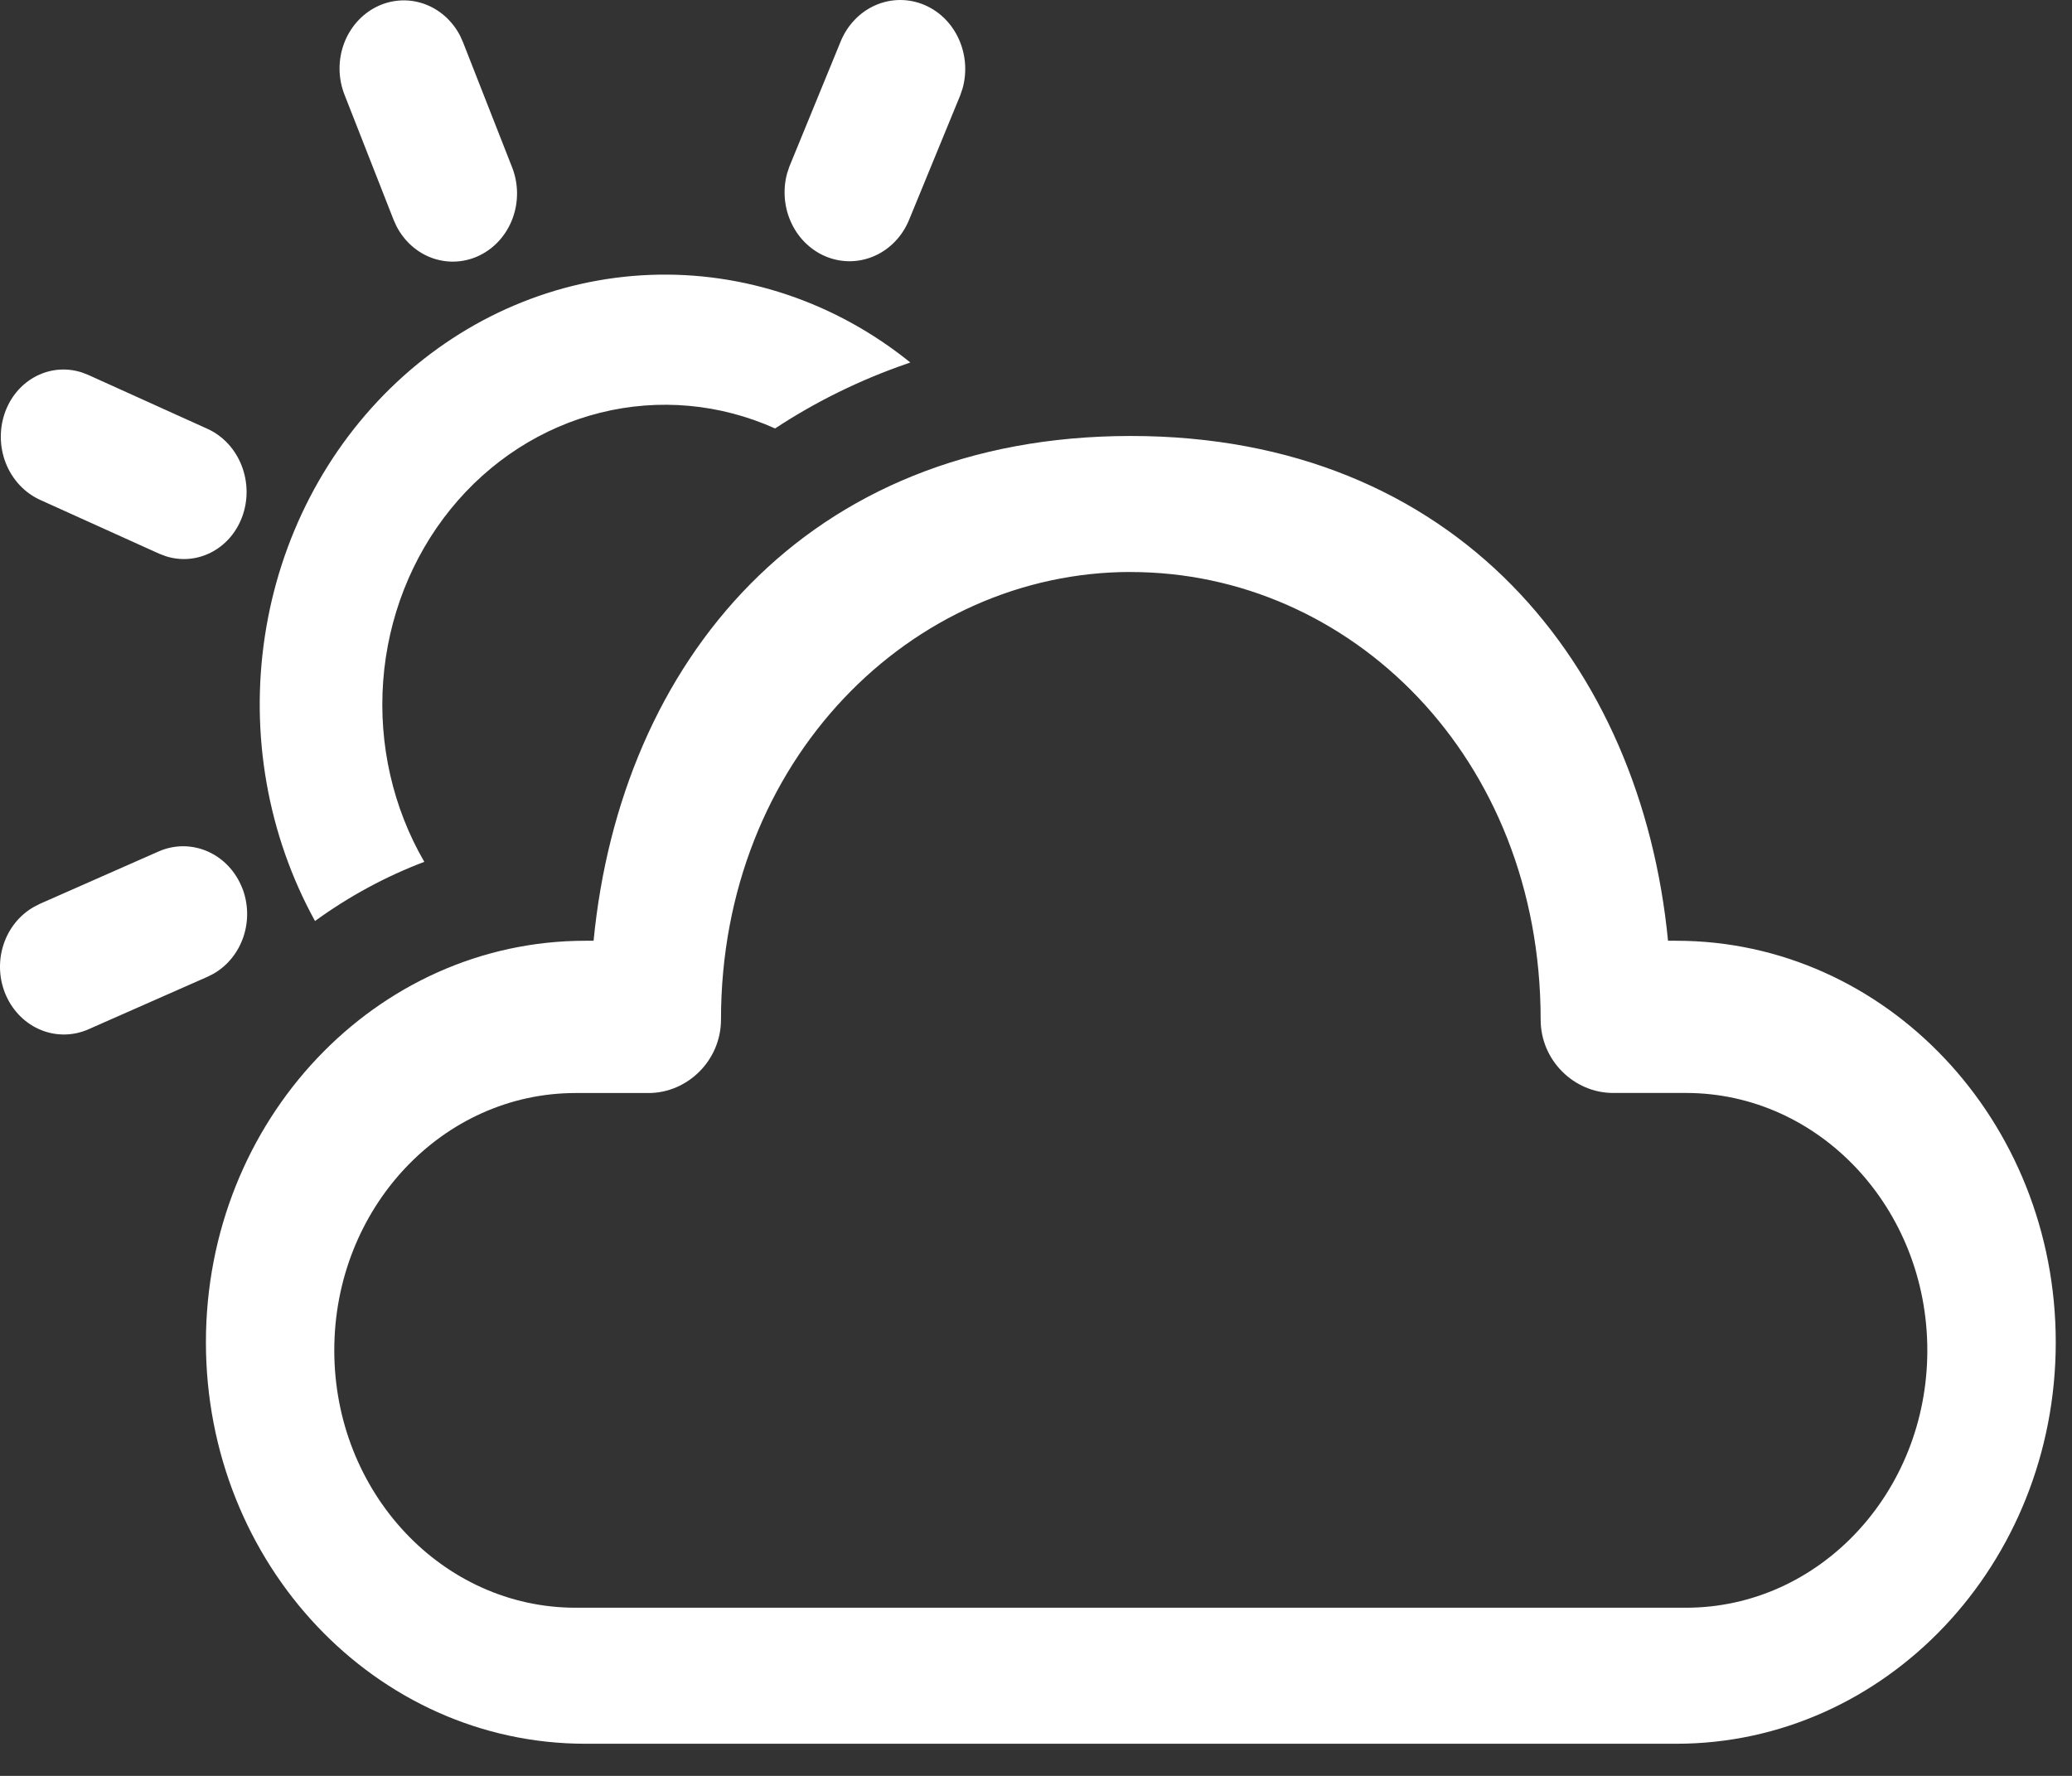 <svg width="63" height="54" viewBox="0 0 63 54" fill="none" xmlns="http://www.w3.org/2000/svg">
<rect x="0" y="0" width="63" height="54" fill="#333333" stroke="none"/>
<path d="M34.383 13.257C44.284 13.257 49.901 20.209 50.717 28.606H50.967C57.34 28.606 62.506 34.073 62.506 40.815C62.506 47.558 57.34 53.023 50.967 53.023H17.797C11.426 53.023 6.261 47.558 6.261 40.815C6.261 34.073 11.426 28.606 17.798 28.606H18.048C18.87 20.154 24.483 13.257 34.384 13.257H34.383ZM34.383 17.392C27.725 17.392 21.922 23.108 21.922 31.002C21.922 32.253 20.895 33.236 19.722 33.236H17.503C13.448 33.236 10.164 36.739 10.164 41.06C10.164 45.383 13.45 48.887 17.503 48.887H51.262C55.315 48.887 58.601 45.383 58.601 41.062C58.601 36.739 55.315 33.234 51.262 33.234H49.044C47.869 33.234 46.844 32.253 46.844 31.003C46.844 23.007 41.041 17.394 34.383 17.394V17.392ZM7.367 27.005C7.551 27.477 7.563 28.004 7.402 28.484C7.24 28.965 6.917 29.365 6.494 29.608L6.314 29.699L2.703 31.292C2.242 31.5 1.723 31.511 1.254 31.323C0.785 31.134 0.404 30.761 0.188 30.281C-0.027 29.801 -0.059 29.251 0.099 28.747C0.257 28.242 0.593 27.822 1.036 27.574L1.215 27.482L4.826 25.889C5.303 25.68 5.838 25.68 6.314 25.89C6.79 26.099 7.168 26.5 7.365 27.005H7.367ZM27.68 11.022L27.583 11.056C26.137 11.556 24.795 12.219 23.567 13.028C21.889 12.275 20.029 12.107 18.255 12.549C16.481 12.99 14.885 14.019 13.698 15.485C12.511 16.952 11.794 18.781 11.651 20.708C11.508 22.635 11.946 24.56 12.901 26.206C11.725 26.652 10.608 27.257 9.578 28.006C8.14 25.394 7.601 22.334 8.053 19.348C8.504 16.361 9.919 13.634 12.054 11.63C14.19 9.626 16.915 8.47 19.764 8.359C22.613 8.248 25.41 9.19 27.678 11.022H27.68ZM2.478 11.321L2.676 11.397L6.3 13.036C7.284 13.477 7.756 14.686 7.355 15.737C6.98 16.716 5.975 17.212 5.042 16.913L4.845 16.839L1.22 15.2C0.747 14.985 0.371 14.582 0.174 14.077C-0.023 13.573 -0.025 13.006 0.167 12.499C0.542 11.52 1.545 11.024 2.478 11.322V11.321ZM13.99 1.088L14.076 1.279L15.576 5.101C15.765 5.591 15.769 6.139 15.589 6.632C15.408 7.126 15.057 7.527 14.607 7.754C14.156 7.982 13.641 8.017 13.166 7.855C12.692 7.692 12.294 7.342 12.055 6.878L11.969 6.688L10.469 2.865C10.28 2.375 10.276 1.827 10.456 1.334C10.637 0.841 10.988 0.44 11.438 0.212C11.889 -0.015 12.404 -0.051 12.879 0.112C13.353 0.275 13.751 0.624 13.99 1.088ZM28.13 0.16C29.069 0.573 29.548 1.668 29.27 2.68L29.198 2.895L27.648 6.668C27.452 7.158 27.087 7.551 26.628 7.765C26.168 7.98 25.649 8.002 25.175 7.825C24.702 7.648 24.309 7.287 24.078 6.814C23.846 6.342 23.793 5.793 23.93 5.28L24.001 5.065L25.548 1.292C25.648 1.038 25.793 0.807 25.977 0.613C26.16 0.418 26.378 0.264 26.618 0.159C26.858 0.054 27.114 -0 27.374 4.81151e-07C27.633 0 27.89 0.055 28.13 0.16Z" fill="white"/>
</svg>
